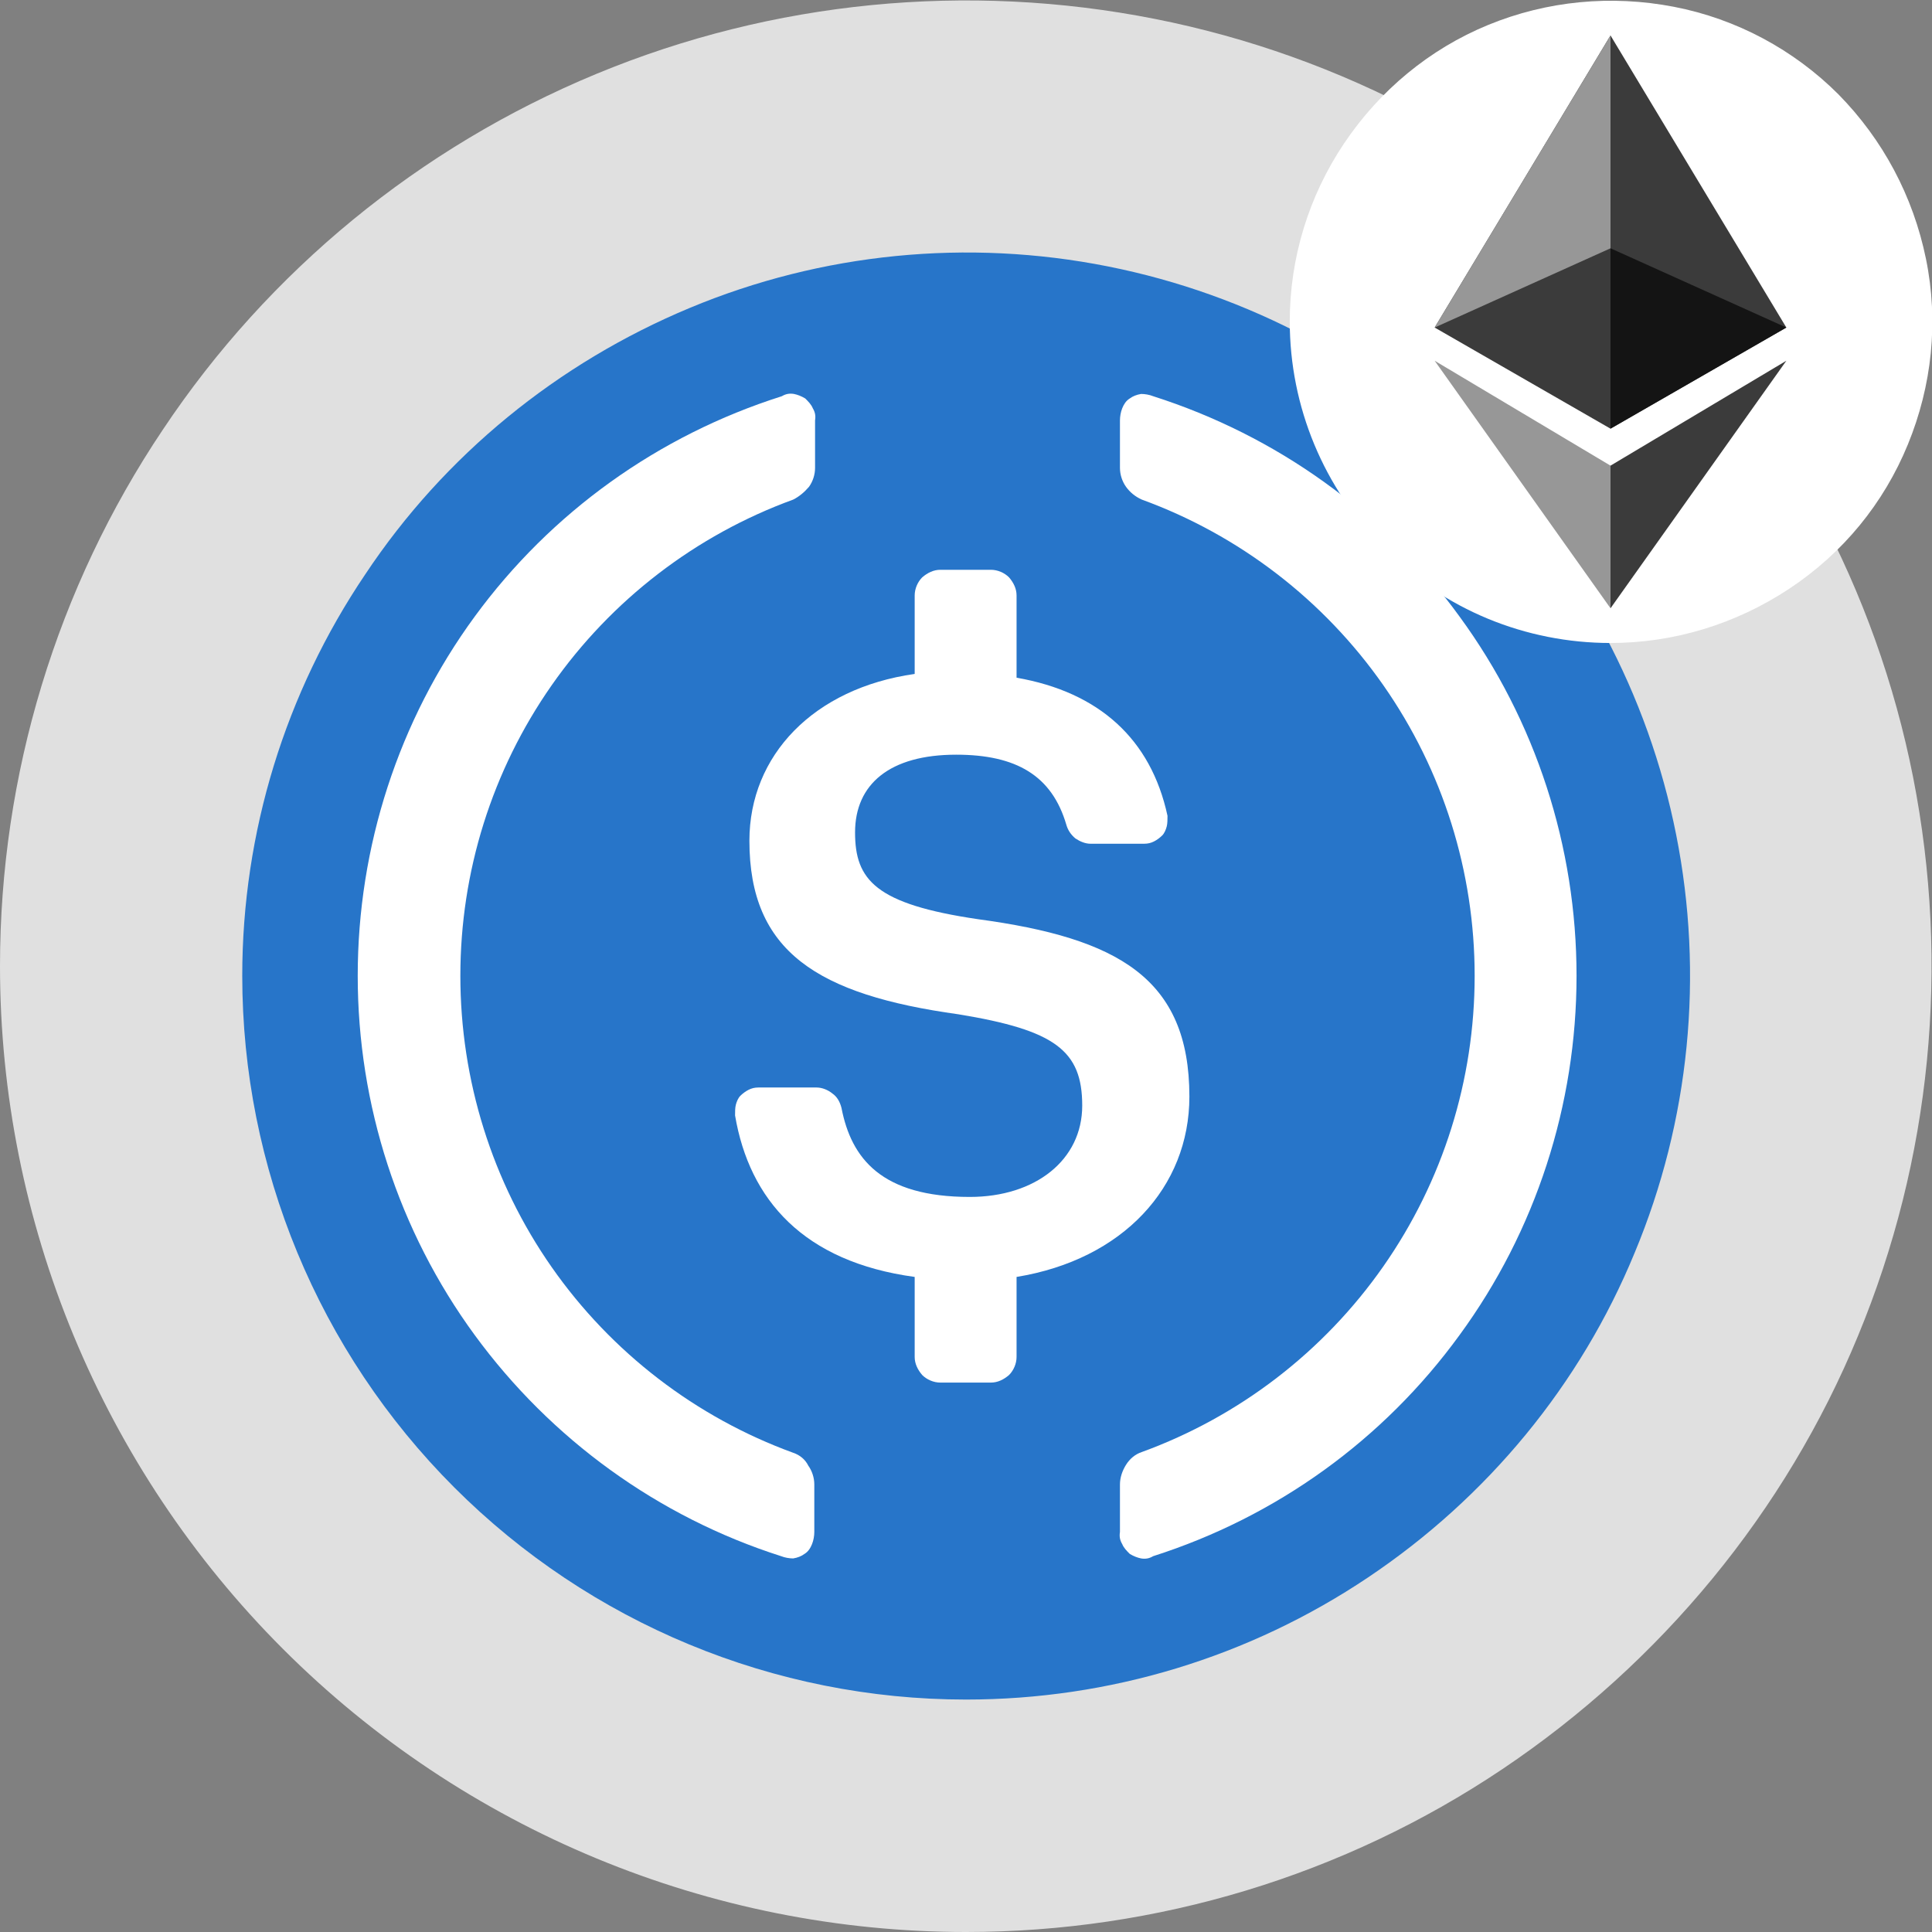 <?xml version="1.0" encoding="utf-8"?>
<!-- Generator: Adobe Illustrator 25.4.1, SVG Export Plug-In . SVG Version: 6.00 Build 0)  -->
<svg version="1.1" id="Livello_1" xmlns="http://www.w3.org/2000/svg" xmlns:xlink="http://www.w3.org/1999/xlink" x="0px"
	y="0px" viewBox="0 0 256 256" style="enable-background:new 0 0 256 256;" xml:space="preserve">
	<rect x="0" y="0" width="256" height="256" fill="#808080" stroke="none"/>
	<style type="text/css">
		.st0 {
			fill: #E0E0E0;
		}

		.st1 {
			fill: #2775C9;
		}

		.st2 {
			fill: #FFFFFF;
		}

		.st3 {
			fill: #3B3B3B;
		}

		.st4 {
			fill: #979797;
		}

		.st5 {
			fill: #141414;
		}
	</style>
	<path class="st0" d="M128,256c25.3,0,50.1-7.5,71.1-21.6s37.5-34.1,47.1-57.4c9.7-23.4,12.2-49.1,7.3-74
	c-4.9-24.8-17.1-47.6-35-65.5S177.8,7.4,153,2.5s-50.6-2.4-74,7.3S35.6,35.9,21.6,56.9C7.5,77.9,0,102.7,0,128
	c0,33.9,13.5,66.5,37.5,90.5S94.1,256,128,256z" />
	<g>
		<path class="st1" d="M128,225.2c19,0,37.5-5.6,53.3-16.2s28.1-25.5,35.3-43c7.3-17.5,9.2-36.8,5.5-55.4s-12.8-35.7-26.2-49.1
		S165.4,39,146.8,35.3s-37.9-1.8-55.4,5.5s-32.5,19.5-43,35.3c-10.6,15.7-16.3,34.2-16.3,53.2c0,25.4,10.1,49.8,28.1,67.8
		S102.6,225.2,128,225.2z" />
	</g>
	<g>
		<path class="st2" d="M157.6,145.3c0-15.7-9.5-21-28-23.5c-13.6-2-16.3-5.2-16.3-11.5c0-6.4,4.6-10.3,13.4-10.3
		c8,0,12.7,2.8,14.6,9.3c0.2,0.7,0.6,1.3,1.2,1.8c0.6,0.4,1.3,0.7,2,0.7h7.1c0.5,0,0.9-0.1,1.3-0.3c0.4-0.2,0.8-0.5,1.1-0.8
		s0.5-0.8,0.6-1.2c0.1-0.4,0.1-0.9,0.1-1.4c-2.2-10.2-9.1-16.4-20-18.3V78.9c0-0.9-0.4-1.7-1-2.4c-0.6-0.6-1.5-1-2.4-1h-6.7
		c-0.9,0-1.7,0.4-2.4,1c-0.6,0.6-1,1.5-1,2.4v10.4c-13.4,1.9-21.9,10.8-21.9,22.1c0,14.7,9,20.4,27.7,23
		c12.8,2.1,16.4,4.8,16.4,12.1c0,7.2-6.2,12.1-14.9,12.1c-11.7,0-15.7-5.1-17-11.8c-0.2-0.8-0.6-1.5-1.2-1.9
		c-0.6-0.5-1.4-0.8-2.1-0.8h-7.7c-0.5,0-0.9,0.1-1.3,0.3s-0.8,0.5-1.1,0.8c-0.3,0.3-0.5,0.8-0.6,1.2s-0.1,0.9-0.1,1.4
		c1.9,11.2,9.1,19.4,23.8,21.4v10.6c0,0.9,0.4,1.7,1,2.4c0.6,0.6,1.5,1,2.4,1h6.7c0.9,0,1.7-0.4,2.4-1c0.6-0.6,1-1.5,1-2.4v-10.6
		C148.8,166.9,157.6,157.3,157.6,145.3z" />
		<path class="st2" d="M105.1,192.5c-12.9-4.7-24.1-13.3-32-24.6C65.2,156.6,61,143.1,61,129.3s4.2-27.2,12.1-38.5s19.1-19.9,32-24.6
		c0.8-0.4,1.5-1,2.1-1.7c0.5-0.7,0.8-1.6,0.8-2.5v-6.3c0.1-0.6,0-1.1-0.3-1.6c-0.2-0.5-0.6-0.9-1-1.3c-0.5-0.3-1-0.5-1.5-0.6
		c-0.6-0.1-1.1,0-1.6,0.3C87.2,57.7,73,67.9,62.9,81.7s-15.5,30.5-15.5,47.6s5.4,33.8,15.5,47.6s24.3,24.1,40.6,29.3
		c0.5,0.2,1.1,0.3,1.6,0.3c0.6-0.1,1.1-0.3,1.5-0.6c0.5-0.3,0.8-0.8,1-1.3s0.3-1.1,0.3-1.6v-6.3c0-0.9-0.3-1.8-0.8-2.5
		C106.7,193.4,106,192.8,105.1,192.5z" />
		<path class="st2" d="M152.8,52.5c-0.5-0.2-1.1-0.3-1.6-0.3c-0.6,0.1-1.1,0.3-1.5,0.6c-0.5,0.3-0.8,0.8-1,1.3s-0.3,1.1-0.3,1.6V62
		c0,0.9,0.3,1.8,0.8,2.5c0.5,0.7,1.2,1.3,2.1,1.7c12.9,4.7,24.1,13.3,32,24.6s12.1,24.7,12.1,38.5s-4.2,27.2-12.1,38.5
		c-7.9,11.3-19.1,19.9-32,24.6c-0.9,0.3-1.6,0.9-2.1,1.7s-0.8,1.7-0.8,2.6v6.3c-0.1,0.6,0,1.1,0.3,1.6c0.2,0.5,0.6,0.9,1,1.3
		c0.5,0.3,1,0.5,1.5,0.6c0.6,0.1,1.1,0,1.6-0.3c16.3-5.2,30.5-15.4,40.6-29.3c10.1-13.8,15.5-30.5,15.5-47.6s-5.4-33.8-15.5-47.6
		C183.4,67.9,169.1,57.7,152.8,52.5z" />
	</g>
	<g>
		<path class="st2" d="M213.4,85.2c8.4,0,16.6-2.5,23.7-7.2s12.5-11.3,15.7-19.1s4.1-16.3,2.4-24.6s-5.7-15.8-11.6-21.8
		c-5.9-5.9-13.5-10-21.8-11.6S205,0.1,197.2,3.3S182.8,12,178.1,19c-4.7,7-7.2,15.2-7.2,23.6c0,11.3,4.5,22.1,12.5,30.1
		C191.3,80.8,202.2,85.2,213.4,85.2z" />
		<g>
			<polygon class="st3" points="190.1,43.4 213.4,56.8 236.7,43.4 213.4,4.7 		" />
			<polygon class="st4" points="190.1,47.8 213.4,61.7 213.4,80.6 		" />
			<polygon class="st3" points="236.7,47.8 213.4,61.7 213.4,80.6 		" />
			<polyline class="st4" points="213.4,4.7 190.1,43.4 213.4,32.9 		" />
			<path class="st5" d="M213.4,56.8l23.3-13.4l-23.3-10.5C213.4,40.9,213.4,48.9,213.4,56.8z" />
		</g>
	</g>
</svg>
